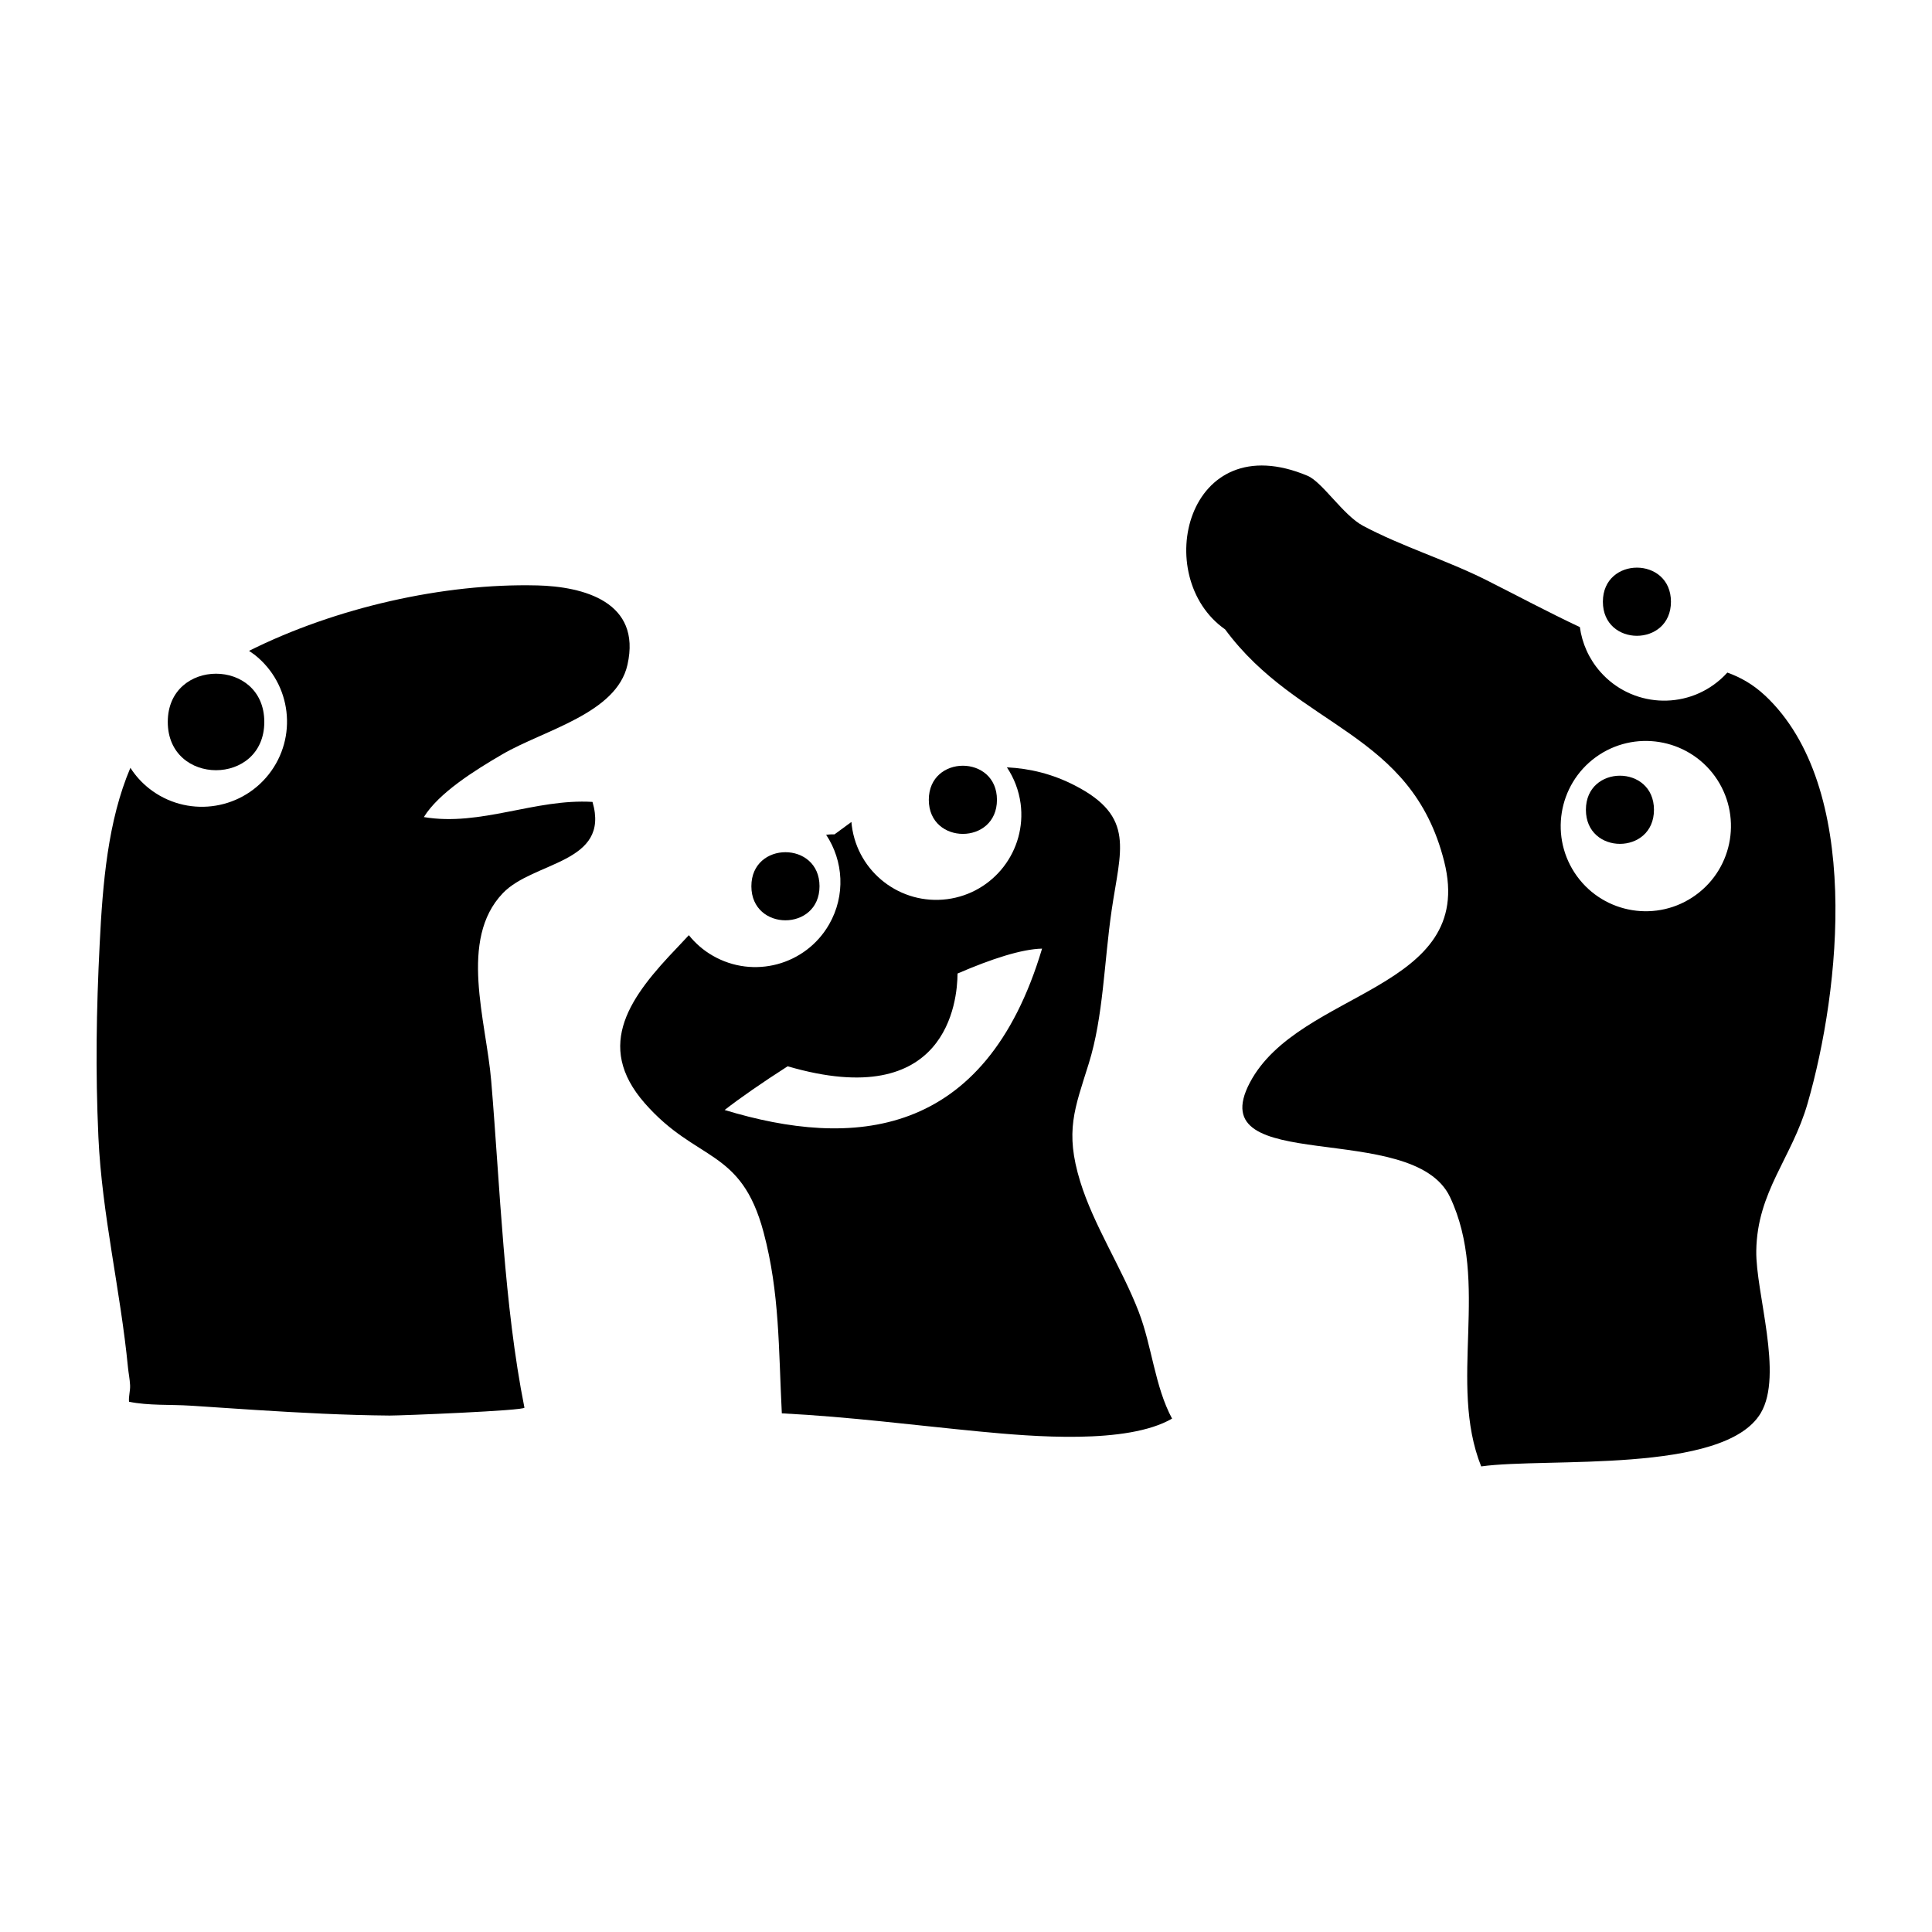 <?xml version="1.0" encoding="UTF-8"?>
<svg width="100pt" height="100pt" version="1.1" viewBox="0 0 100 100" xmlns="http://www.w3.org/2000/svg">
 <g>
  <path d="m27.785 30.301c-4.82-0.117-10.414 1.148-14.895 3.387 0.098 0.066 0.195 0.133 0.289 0.203 1.91 1.508 2.238 4.277 0.73 6.191-1.508 1.91-4.277 2.238-6.191 0.73-0.391-0.309-0.715-0.672-0.969-1.07-1.168 2.746-1.434 5.969-1.59 9.125-0.172 3.449-0.223 6.508-0.066 9.988 0.184 4.008 1.145 7.945 1.531 11.926 0.031 0.305 0.094 0.605 0.109 0.914 0.016 0.289-0.082 0.574-0.055 0.859 1 0.207 2.148 0.137 3.176 0.203 1.125 0.074 2.254 0.152 3.379 0.223 2.309 0.145 4.621 0.27 6.934 0.289 0.551 0.004 7.008-0.254 6.977-0.41-1.062-5.324-1.254-11.359-1.719-16.91-0.262-3.133-1.699-7.312 0.602-9.719 1.59-1.66 5.574-1.531 4.641-4.723-2.973-0.18-5.781 1.281-8.73 0.785 0.77-1.246 2.613-2.406 4.07-3.254 2.164-1.258 5.906-2.106 6.469-4.629 0.734-3.254-2.266-4.051-4.691-4.109z"/>
  <path d="m13.68 37.367c0 3.332-4.996 3.332-4.996 0 0-3.328 4.996-3.328 4.996 0"/>
  <path d="m42.418 45.871c0 2.352-3.527 2.352-3.527 0 0-2.348 3.527-2.348 3.527 0"/>
  <path d="m58.945 67.91c-0.875-2.273-2.336-4.484-3.035-6.758-0.801-2.609-0.285-3.762 0.445-6.106 0.758-2.43 0.789-5.231 1.184-7.934 0.453-3.113 1.25-4.84-1.914-6.461-1.137-0.586-2.305-0.875-3.508-0.934 0.367 0.547 0.617 1.188 0.711 1.883 0.312 2.414-1.387 4.625-3.801 4.941-2.414 0.312-4.625-1.387-4.938-3.801-0.008-0.066-0.016-0.129-0.02-0.195-0.293 0.211-0.582 0.426-0.875 0.641-0.145-0.004-0.289 0.004-0.434 0.02 0.898 1.352 1.016 3.144 0.152 4.644-1.215 2.109-3.91 2.832-6.019 1.617-0.492-0.281-0.906-0.648-1.238-1.062-0.211 0.227-0.41 0.438-0.59 0.629-2.391 2.496-4.344 5.043-1.691 8.07 2.691 3.07 4.984 2.297 6.152 6.691 0.832 3.129 0.77 5.996 0.941 9.359 3.527 0.18 6.863 0.617 10.238 0.941 2.731 0.262 7.633 0.684 9.961-0.668-0.895-1.664-1.039-3.746-1.723-5.519zm-21.438-10.457c0.797-0.621 1.938-1.414 3.262-2.262 8.266 2.414 8.785-3.394 8.793-4.801 1.762-0.762 3.32-1.266 4.375-1.289-2.949 9.895-9.848 10.355-16.43 8.352z"/>
  <path d="m51.602 41.398c0 2.352-3.527 2.352-3.527 0 0-2.352 3.527-2.352 3.527 0"/>
  <path d="m85.609 41.914c0 2.352-3.523 2.352-3.523 0 0-2.352 3.523-2.352 3.523 0"/>
  <path d="m91.352 35.996c-0.621-0.582-1.27-0.941-1.945-1.184-0.113 0.125-0.23 0.242-0.359 0.355-1.828 1.609-4.613 1.43-6.219-0.398-0.594-0.676-0.941-1.48-1.055-2.309-1.648-0.777-3.289-1.652-4.832-2.43-2.066-1.039-4.383-1.742-6.394-2.816-1.02-0.543-2.102-2.262-2.867-2.586-6.266-2.641-8.141 5.238-4.269 7.949 3.801 5.148 9.641 5.258 11.34 12.016 1.691 6.719-7.519 6.613-10.062 11.449-2.566 4.887 8.445 1.855 10.363 5.918 2.098 4.441-0.121 9.598 1.613 13.941 3.375-0.473 12.578 0.414 14.469-2.758 1.184-1.988-0.266-6.234-0.23-8.406 0.047-3.066 1.84-4.789 2.656-7.625 1.699-5.894 2.84-16.387-2.207-21.117zm-3.582 10.332c-1.973 1.43-4.727 0.984-6.152-0.984-1.426-1.973-0.984-4.727 0.984-6.156 1.973-1.426 4.727-0.984 6.156 0.984 1.426 1.977 0.984 4.731-0.988 6.156z"/>
  <path d="m86.488 31.145c0 2.352-3.523 2.352-3.523 0 0-2.352 3.523-2.352 3.523 0"/>
 </g>
</svg>
